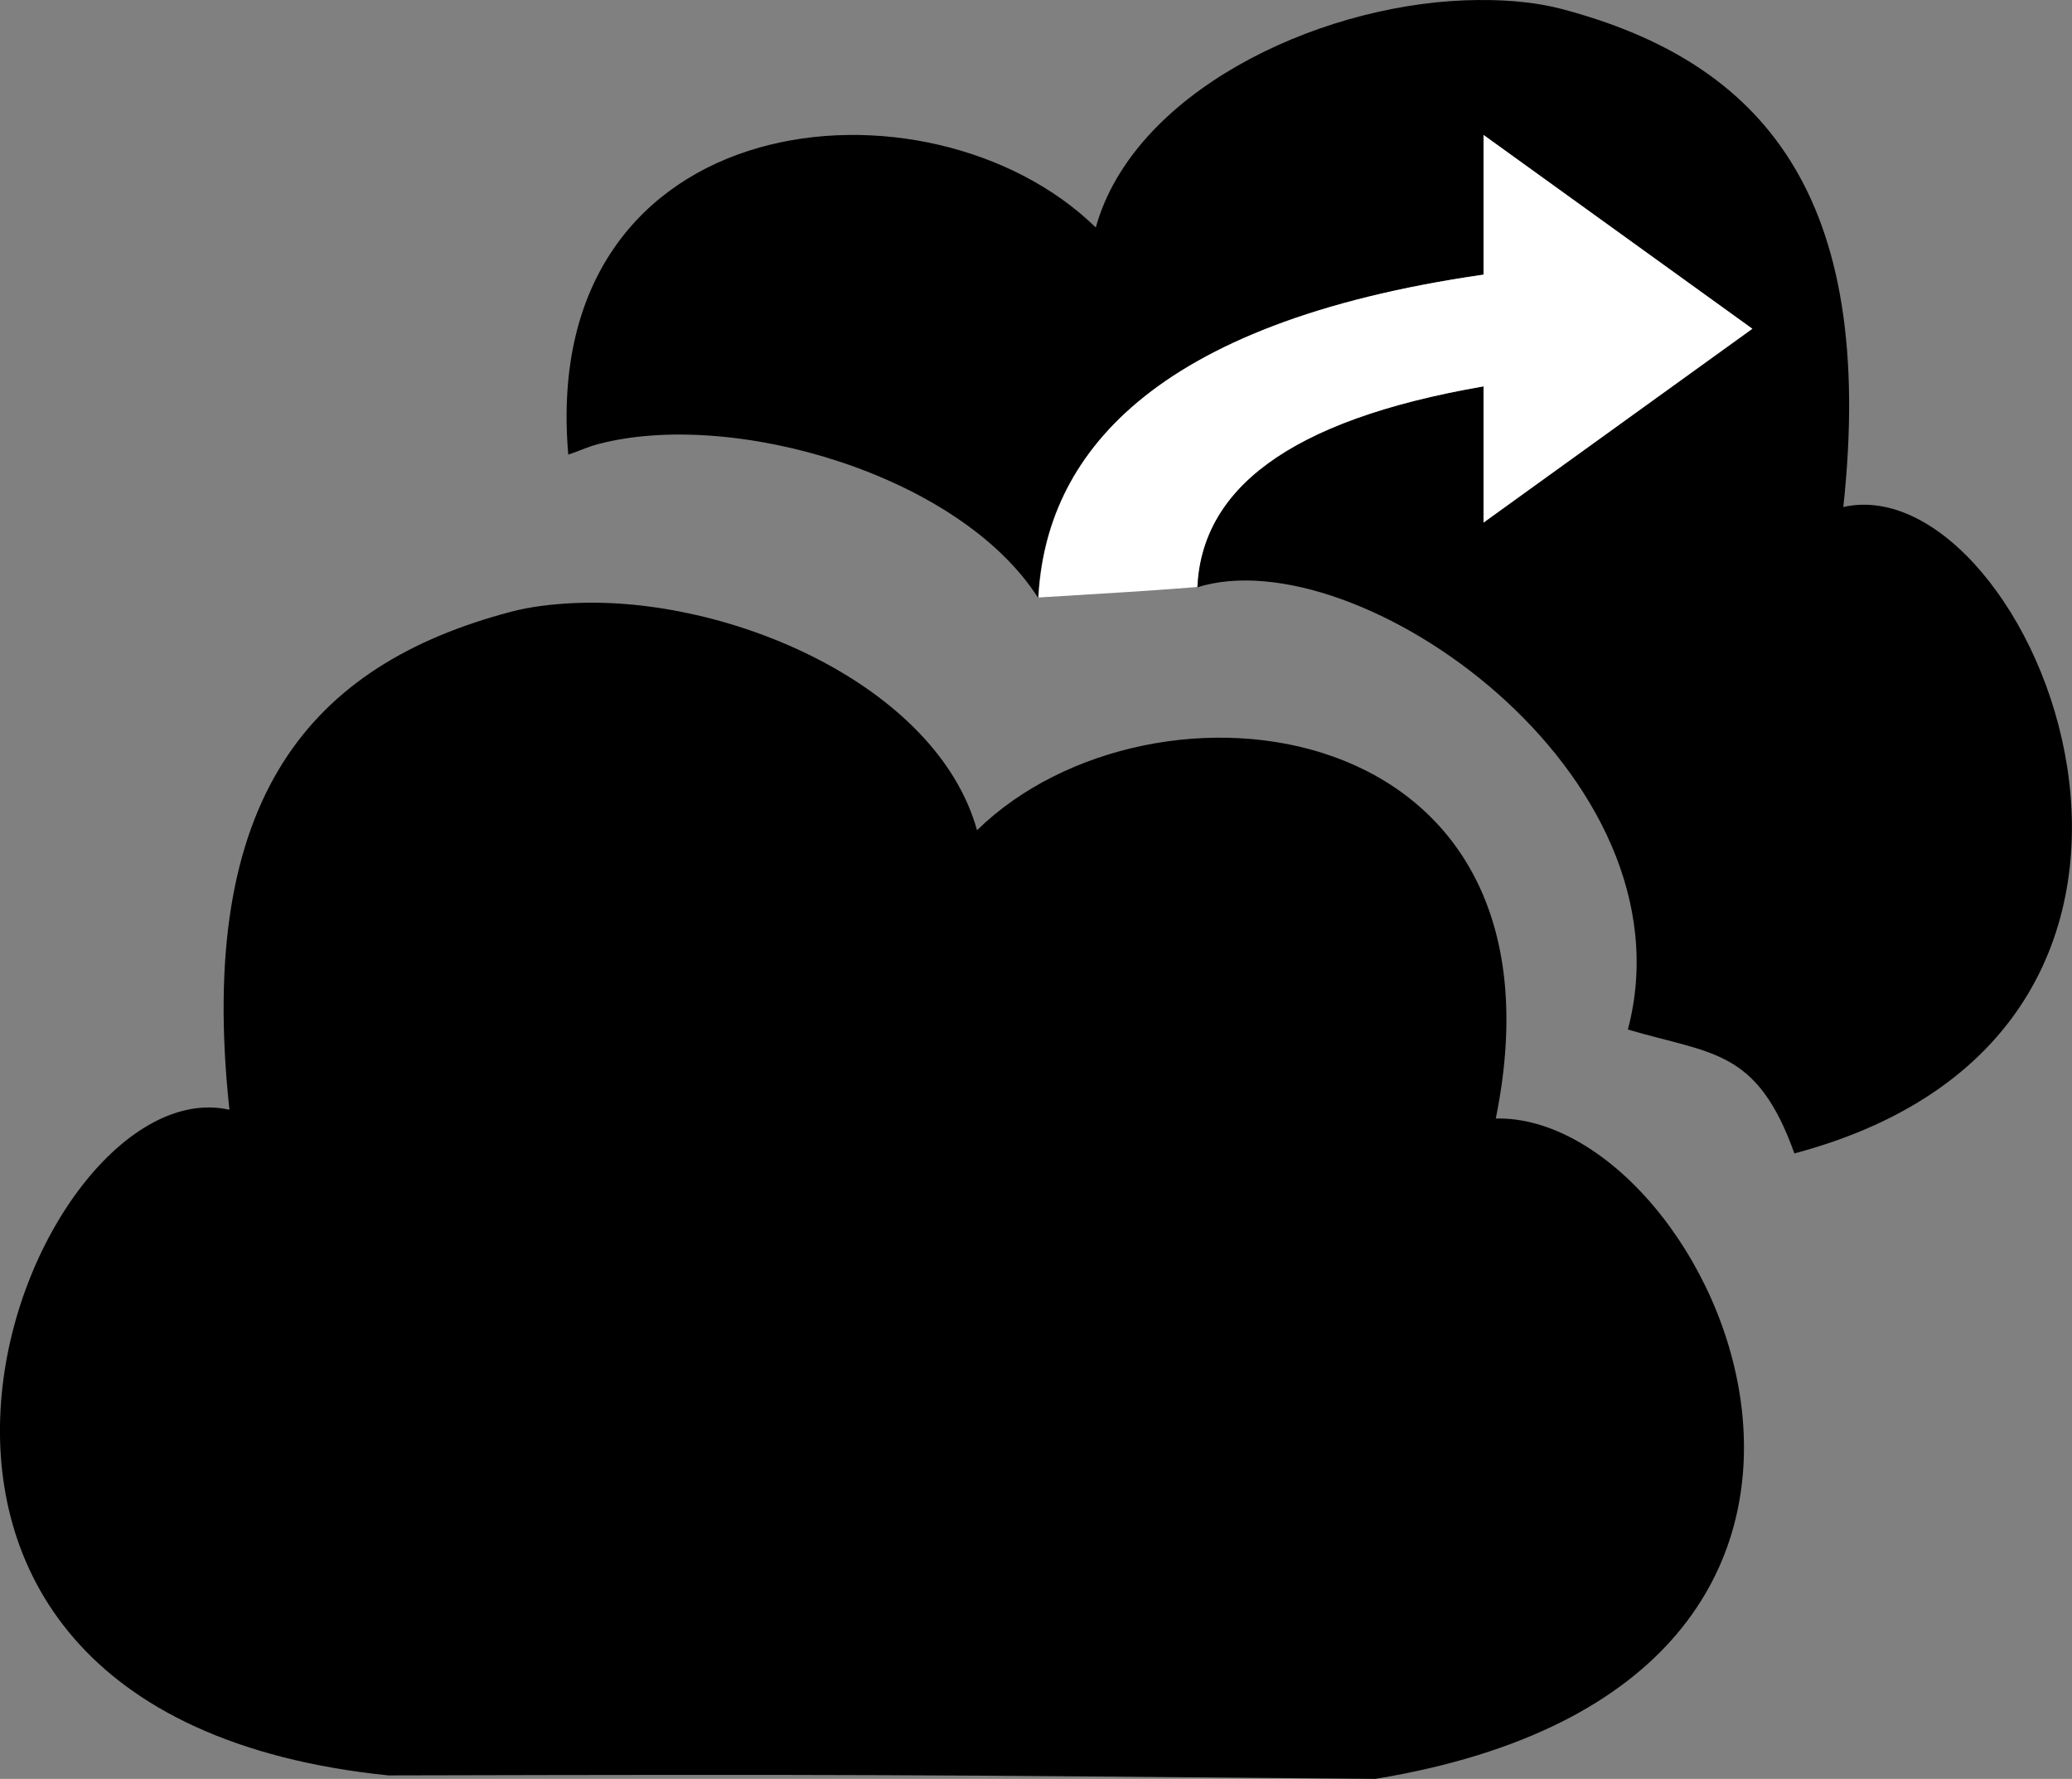 <svg xmlns:dc="http://purl.org/dc/elements/1.1/" xmlns:cc="http://creativecommons.org/ns#" xmlns:rdf="http://www.w3.org/1999/02/22-rdf-syntax-ns#" xmlns="http://www.w3.org/2000/svg" width="74.21" height="63.698">
    <rect width="100%" height="100%" fill="#808080" stroke="none"/>
    <path d="m 91.361,205.048 c -5.391,0.21 -11.86,3.318 -13.2,8.133 -5.946,-5.812 -19.984,-4.505 -18.893,8.133 0.365,-0.118 0.681,-0.274 1.063,-0.375 4.812,-1.273 12.95,1.088 15.765,5.505 0.261,-5.004 3.944,-9.842 15.952,-11.573 l 0,-5.005 9.634,6.944 -9.634,6.944 0,-4.88 c -7.085,1.222 -10.098,3.744 -10.26,7.194 5.726,-1.816 17.844,6.677 15.431,15.832 3.014,0.895 4.617,0.676 5.964,4.437 16.968,-4.517 8.501,-24.67 1.752,-23.147 1.206,-11.203 -2.923,-15.937 -10.072,-17.829 -1.05,-0.278 -2.259,-0.361 -3.503,-0.313 z m -31.905,21.583 c -0.798,0.038 -1.552,0.128 -2.252,0.313 -7.149,1.892 -11.278,6.626 -10.072,17.829 -7.227,-1.631 -16.48,21.567 5.693,23.835 16.779,-0.041 18.813,-0.021 35.346,0.125 21.406,-3.513 12.17,-23.815 4.317,-23.647 2.979,-14.661 -12.307,-16.454 -18.58,-10.322 -1.443,-5.185 -8.867,-8.398 -14.451,-8.133 z" fill="#000000" transform="translate(-734.324 -837.656) translate(695.409 632.621)"/>
    <path d="m 81.799,226.057 c 0.161,-3.45 3.165,-5.966 10.25,-7.188 l 0,4.875 9.625,-6.938 -9.625,-6.938 0,5 c -12.008,1.731 -15.677,6.558 -15.938,11.562 2.839,-0.18 3.354,-0.192 5.688,-0.375 z" fill="#fff" transform="translate(-734.324 -837.656) translate(695.409 632.621)"/>
</svg>
